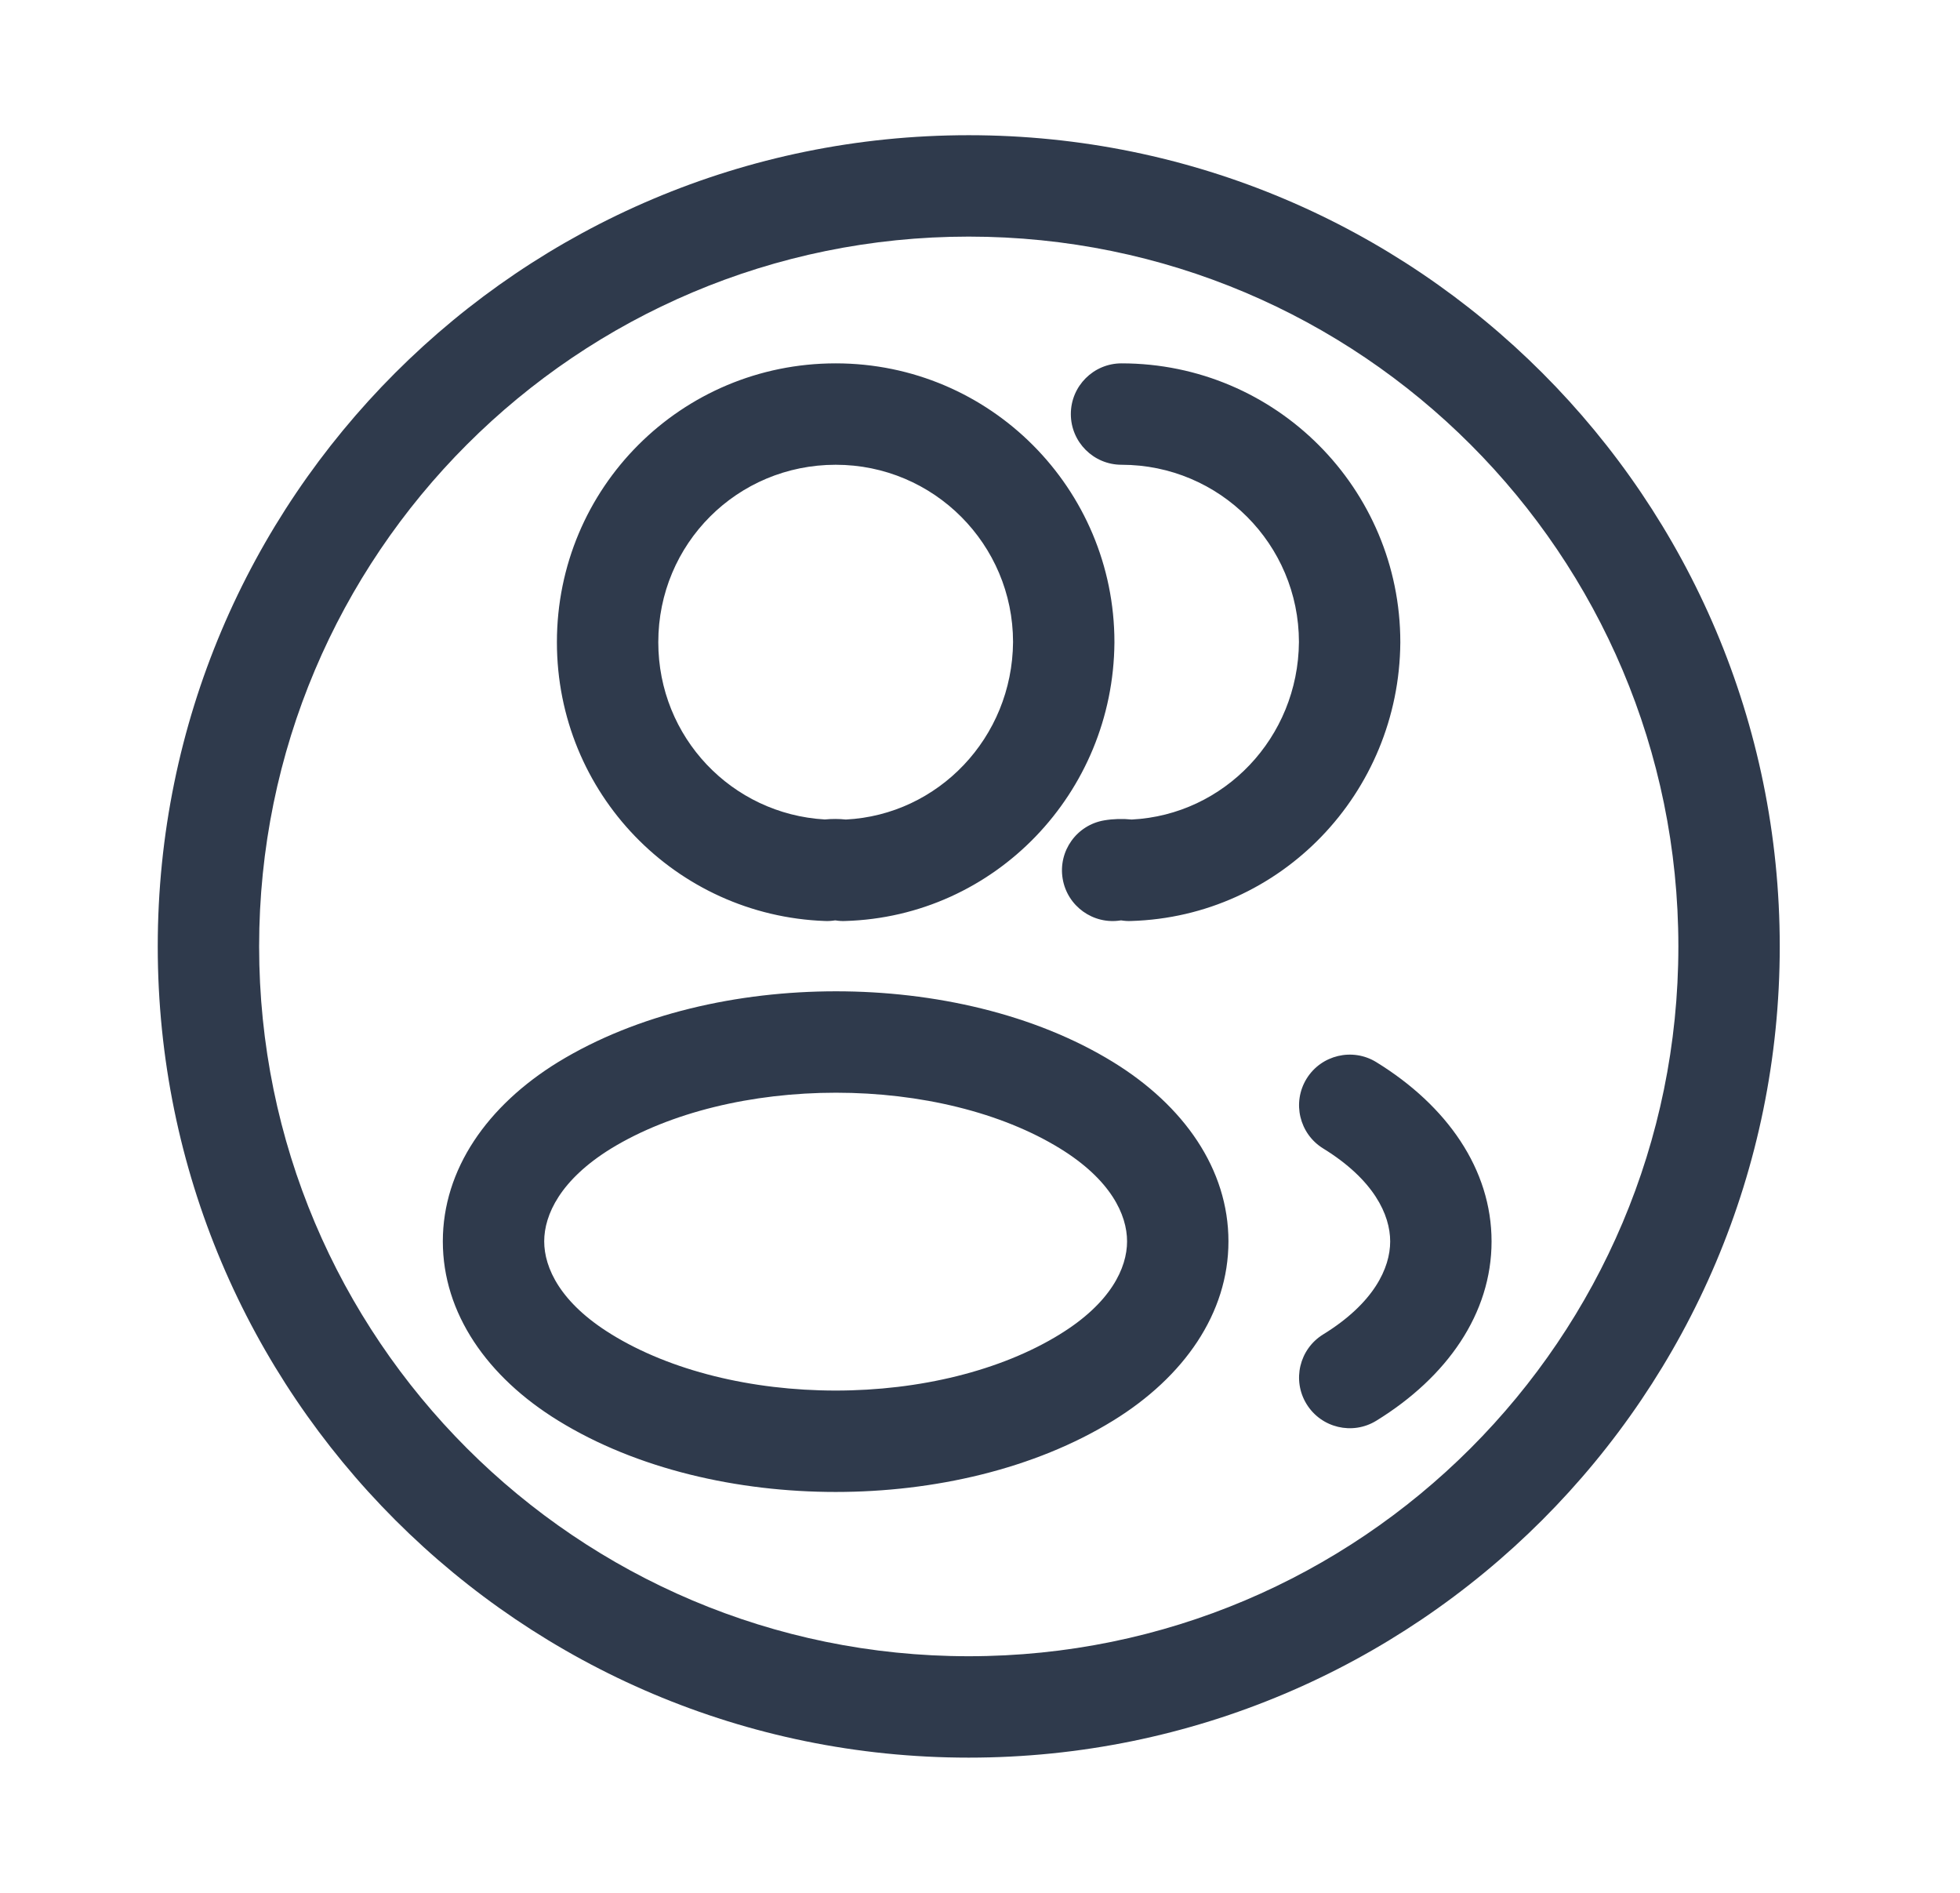<svg width="29" height="28" viewBox="0 0 29 28" fill="none" xmlns="http://www.w3.org/2000/svg">
<path fill-rule="evenodd" clip-rule="evenodd" d="M3.834 14C3.834 8.201 8.535 3.5 14.333 3.5C20.132 3.5 24.833 8.201 24.833 14C24.833 19.799 20.132 24.5 14.333 24.5C8.535 24.5 3.834 19.799 3.834 14ZM14.333 2C7.706 2 2.334 7.373 2.334 14C2.334 20.628 7.706 26 14.333 26C20.961 26 26.333 20.628 26.333 14C26.333 7.373 20.961 2 14.333 2ZM12.365 6.875C10.908 6.875 9.74 8.044 9.74 9.5C9.74 10.908 10.829 12.043 12.204 12.122C12.307 12.112 12.413 12.112 12.515 12.123C13.881 12.054 14.978 10.914 14.989 9.497C14.988 8.053 13.818 6.875 12.365 6.875ZM8.24 9.5C8.24 7.215 10.08 5.375 12.365 5.375C14.651 5.375 16.489 7.23 16.489 9.5V9.505H16.489C16.473 11.73 14.722 13.56 12.504 13.624C12.457 13.626 12.409 13.623 12.362 13.615L12.358 13.615L12.354 13.615C12.305 13.623 12.256 13.626 12.207 13.624C9.999 13.544 8.24 11.735 8.24 9.5ZM15.844 6.125C15.844 5.711 16.18 5.375 16.594 5.375C18.881 5.375 20.719 7.23 20.719 9.5V9.505H20.719C20.703 11.731 18.952 13.56 16.733 13.624C16.686 13.626 16.638 13.623 16.591 13.615L16.587 13.615L16.583 13.615C16.175 13.681 15.791 13.405 15.723 12.998C15.655 12.589 15.931 12.203 16.34 12.135C16.47 12.113 16.61 12.109 16.745 12.123C18.111 12.054 19.208 10.914 19.219 9.497C19.218 8.053 18.048 6.875 16.594 6.875C16.18 6.875 15.844 6.539 15.844 6.125ZM16.47 15.711C15.309 14.997 13.818 14.664 12.369 14.664C10.919 14.664 9.426 14.997 8.26 15.71L8.258 15.711C7.211 16.355 6.552 17.296 6.552 18.363C6.552 19.428 7.21 20.369 8.258 21.014C9.424 21.733 10.915 22.07 12.364 22.07C13.814 22.07 15.305 21.733 16.471 21.014C17.518 20.369 18.176 19.428 18.176 18.363C18.176 17.296 17.518 16.355 16.47 15.711ZM8.052 18.363C8.052 17.969 8.293 17.451 9.043 16.989C9.919 16.454 11.124 16.164 12.369 16.164C13.615 16.164 14.816 16.455 15.684 16.989C16.435 17.451 16.676 17.969 16.676 18.363C16.676 18.756 16.435 19.274 15.684 19.736L15.683 19.737C14.808 20.277 13.607 20.57 12.364 20.57C11.122 20.57 9.921 20.277 9.045 19.737L9.044 19.736C8.293 19.274 8.052 18.756 8.052 18.363ZM19.332 15.957C19.549 15.605 20.012 15.495 20.364 15.712C21.412 16.357 22.069 17.298 22.069 18.364C22.069 19.43 21.412 20.371 20.364 21.016C20.012 21.233 19.549 21.123 19.332 20.77C19.115 20.418 19.225 19.956 19.578 19.739C20.328 19.277 20.569 18.758 20.569 18.364C20.569 17.97 20.328 17.451 19.578 16.989C19.225 16.772 19.115 16.31 19.332 15.957Z" fill="#2F3A4C"/>
</svg>
